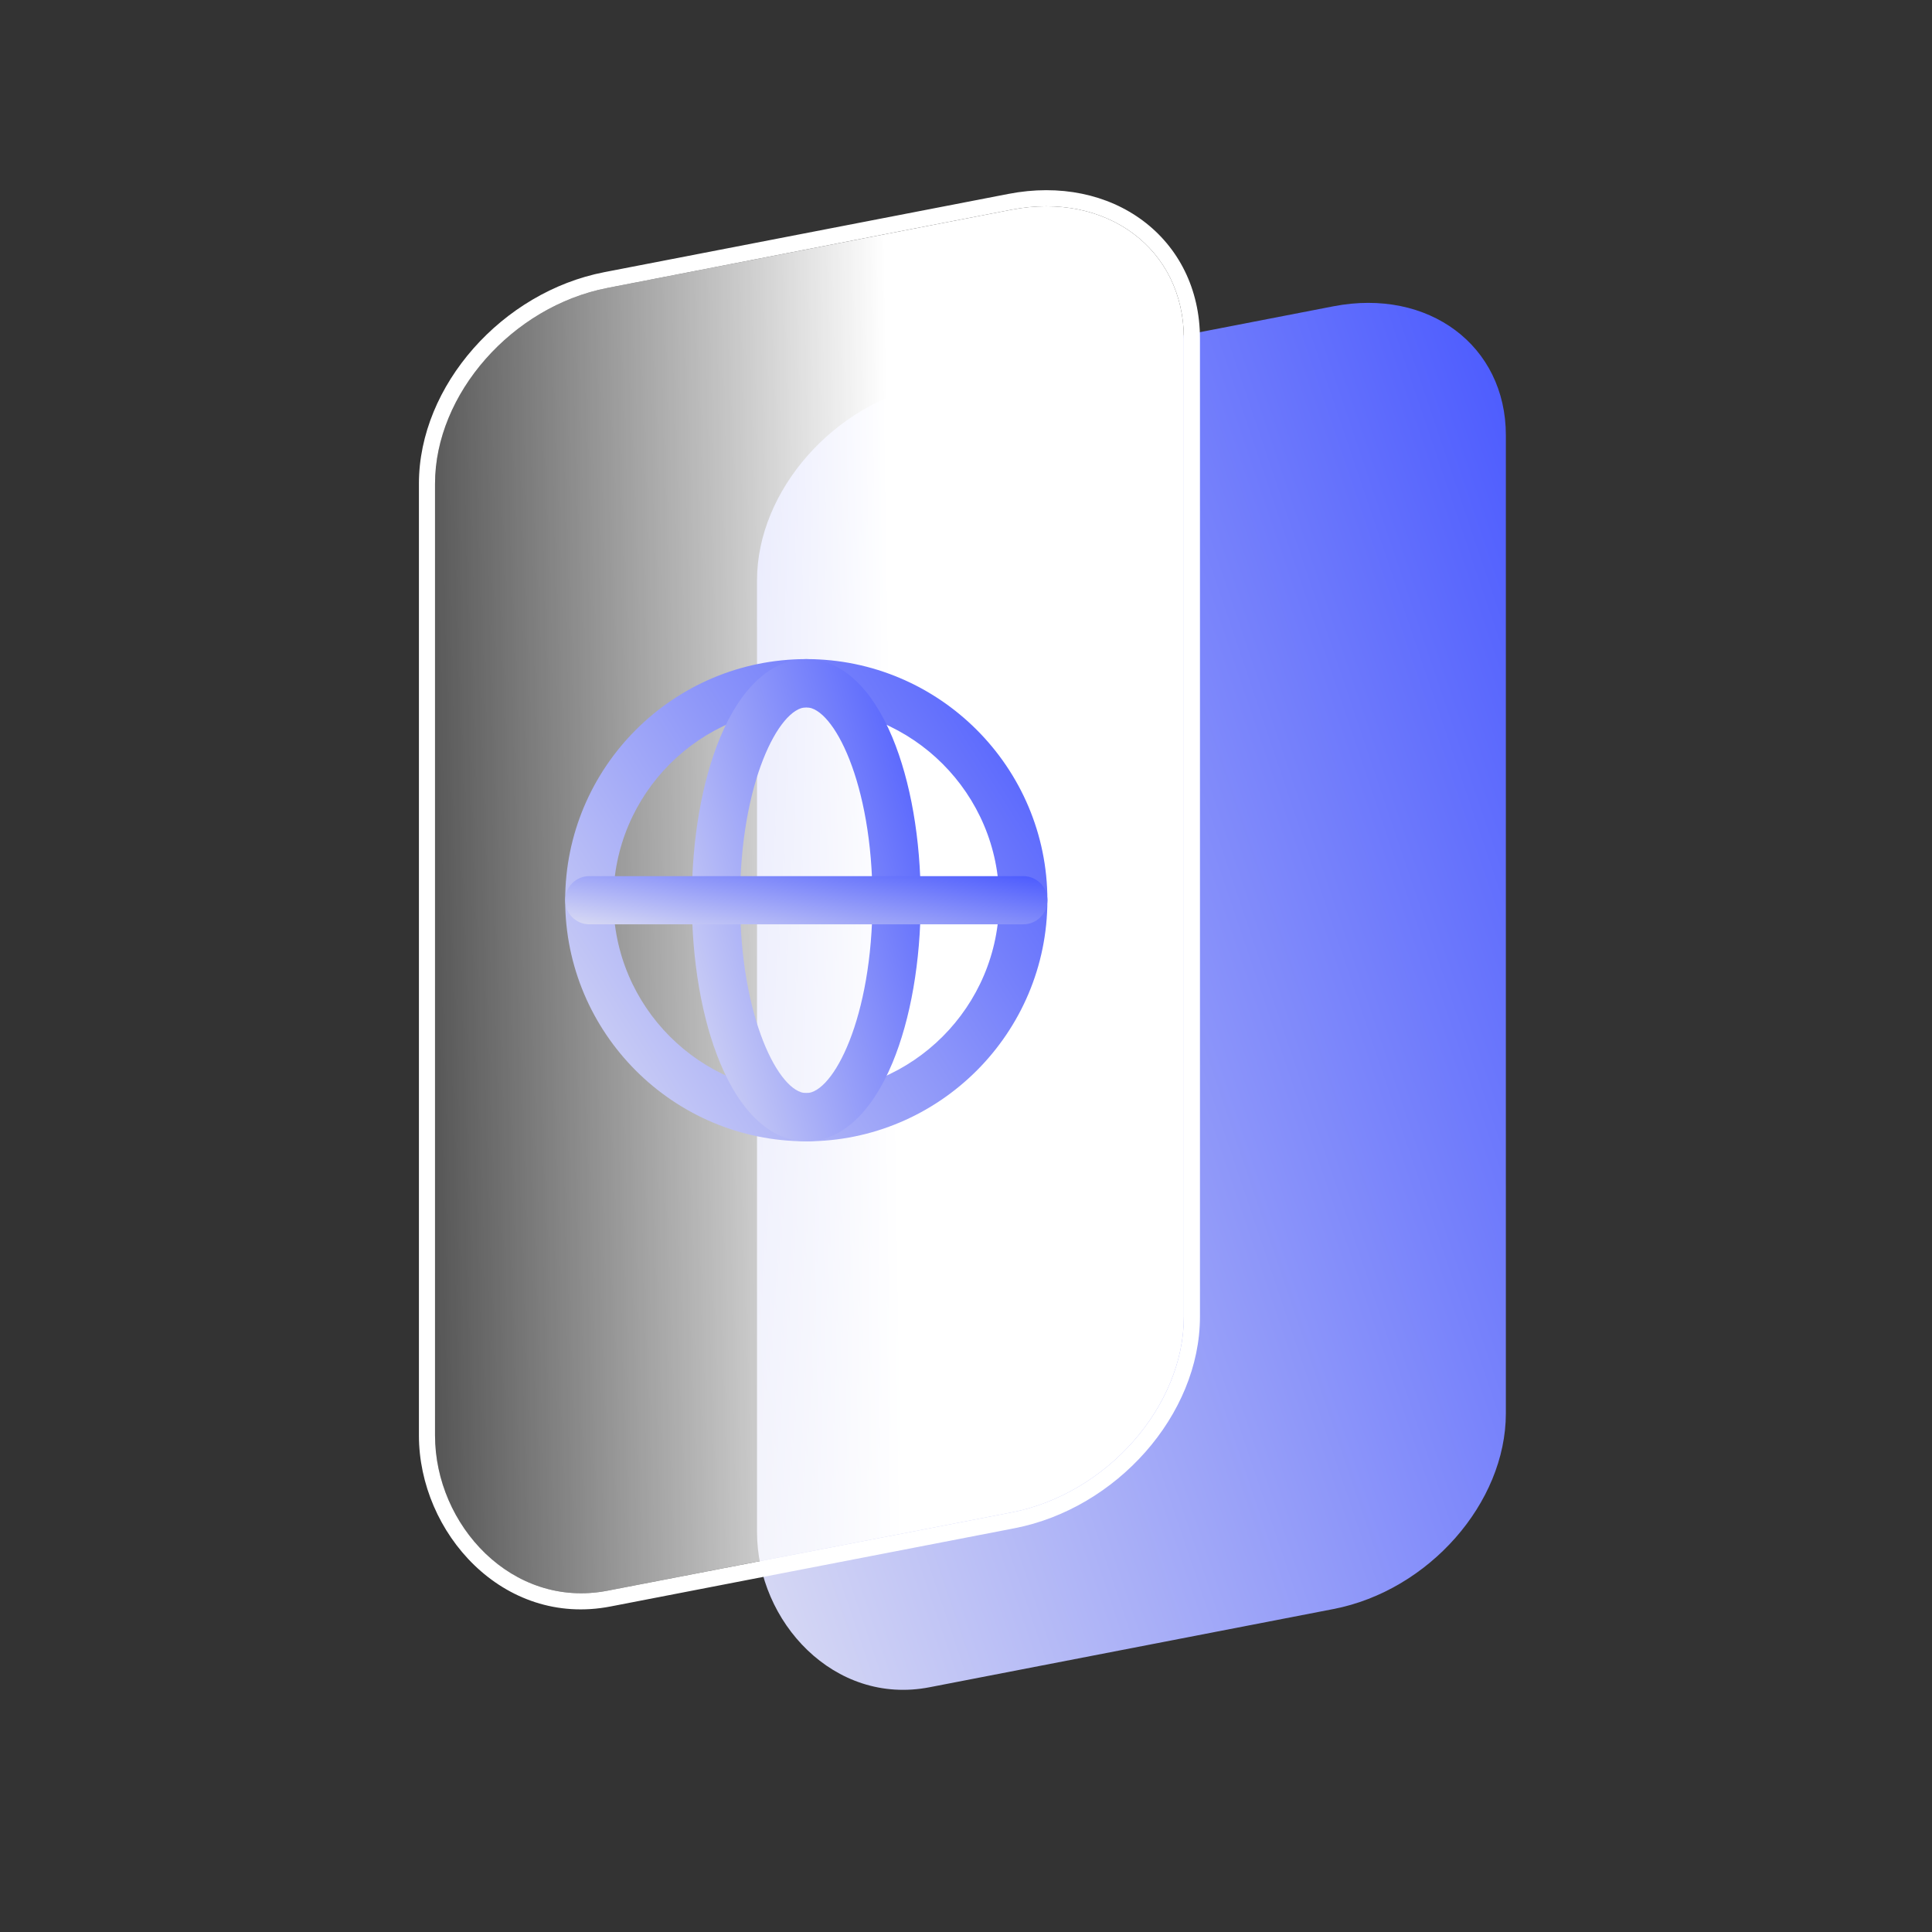 <svg width="60" height="60" viewBox="0 0 60 60" fill="none" xmlns="http://www.w3.org/2000/svg">
<rect x="0" y="0" width="60" height="60" fill="#333333" stroke="none"/>
<g clip-path="url(#clip0_125_6270)">
<path d="M41.412 49.97L28.863 52.4C25.907 52.972 23.51 50.364 23.51 47.579V18.021C23.51 15.236 25.906 12.516 28.863 11.943L41.412 9.512C44.368 8.941 46.766 10.732 46.766 13.517V43.892C46.766 46.676 44.37 49.397 41.412 49.97Z" fill="url(#paint0_linear_125_6270)"/>
<path fill-rule="evenodd" clip-rule="evenodd" d="M31.507 47.461L18.958 49.891C15.62 50.537 13.01 47.598 13.01 44.579V15.021C13.01 11.97 15.603 9.065 18.768 8.452L31.317 6.022C32.916 5.712 34.402 6.037 35.497 6.856C36.596 7.678 37.266 8.972 37.266 10.517V40.892C37.266 43.943 34.672 46.848 31.507 47.461ZM31.412 6.513C34.368 5.941 36.766 7.732 36.766 10.517V40.892C36.766 43.676 34.37 46.397 31.412 46.97L18.863 49.401C15.907 49.972 13.51 47.364 13.51 44.579V15.021C13.51 12.237 15.906 9.516 18.863 8.943L31.412 6.513Z" fill="white"/>
<path d="M31.412 46.97L18.863 49.4C15.907 49.972 13.51 47.364 13.51 44.579V15.021C13.51 12.237 15.906 9.516 18.863 8.943L31.412 6.513C34.368 5.941 36.766 7.732 36.766 10.517V40.892C36.766 43.676 34.37 46.397 31.412 46.97Z" fill="url(#paint1_linear_125_6270)"/>
<path d="M25.04 35.445C20.911 35.445 17.552 32.086 17.552 27.957C17.552 23.829 20.911 20.469 25.04 20.469C29.168 20.469 32.528 23.829 32.528 27.957C32.528 32.086 29.168 35.445 25.04 35.445ZM25.04 21.967C21.736 21.967 19.049 24.653 19.049 27.957C19.049 31.261 21.736 33.948 25.04 33.948C28.344 33.948 31.03 31.261 31.03 27.957C31.03 24.653 28.344 21.967 25.04 21.967Z" fill="url(#paint2_linear_125_6270)"/>
<path d="M25.04 35.445C23.968 35.445 23.018 34.58 22.364 33.01C21.798 31.648 21.486 29.853 21.486 27.957C21.486 26.061 21.798 24.266 22.364 22.904C23.018 21.335 23.968 20.469 25.04 20.469C26.111 20.469 27.061 21.335 27.715 22.904C28.281 24.266 28.593 26.061 28.593 27.957C28.593 29.853 28.281 31.648 27.715 33.01C27.061 34.58 26.111 35.445 25.04 35.445ZM25.04 21.967C24.202 21.967 22.983 24.301 22.983 27.957C22.983 31.614 24.202 33.948 25.04 33.948C25.877 33.948 27.096 31.614 27.096 27.957C27.096 24.301 25.877 21.967 25.04 21.967Z" fill="url(#paint3_linear_125_6270)"/>
<path d="M31.779 28.705H18.301C17.888 28.705 17.553 28.37 17.553 27.957C17.553 27.544 17.888 27.209 18.301 27.209H31.779C32.193 27.209 32.528 27.544 32.528 27.957C32.528 28.37 32.193 28.705 31.779 28.705Z" fill="url(#paint4_linear_125_6270)"/>
</g>
<defs>
<linearGradient id="paint0_linear_125_6270" x1="24.987" y1="61.779" x2="62.193" y2="49.151" gradientUnits="userSpaceOnUse">
<stop stop-color="#E0E1F3"/>
<stop offset="1" stop-color="#4353FF"/>
</linearGradient>
<linearGradient id="paint1_linear_125_6270" x1="36.794" y1="29.714" x2="10.324" y2="30.123" gradientUnits="userSpaceOnUse">
<stop offset="0.339" stop-color="white"/>
<stop offset="1" stop-color="white" stop-opacity="0"/>
</linearGradient>
<linearGradient id="paint2_linear_125_6270" x1="18.503" y1="38.678" x2="37.654" y2="26.639" gradientUnits="userSpaceOnUse">
<stop stop-color="#E0E1F3"/>
<stop offset="1" stop-color="#4353FF"/>
</linearGradient>
<linearGradient id="paint3_linear_125_6270" x1="21.937" y1="38.678" x2="33.581" y2="35.204" gradientUnits="userSpaceOnUse">
<stop stop-color="#E0E1F3"/>
<stop offset="1" stop-color="#4353FF"/>
</linearGradient>
<linearGradient id="paint4_linear_125_6270" x1="18.504" y1="29.028" x2="19.162" y2="24.887" gradientUnits="userSpaceOnUse">
<stop stop-color="#E0E1F3"/>
<stop offset="1" stop-color="#4353FF"/>
</linearGradient>
<clipPath id="clip0_125_6270">
<rect width="60" height="60" fill="white"/>
</clipPath>
</defs>
</svg>
